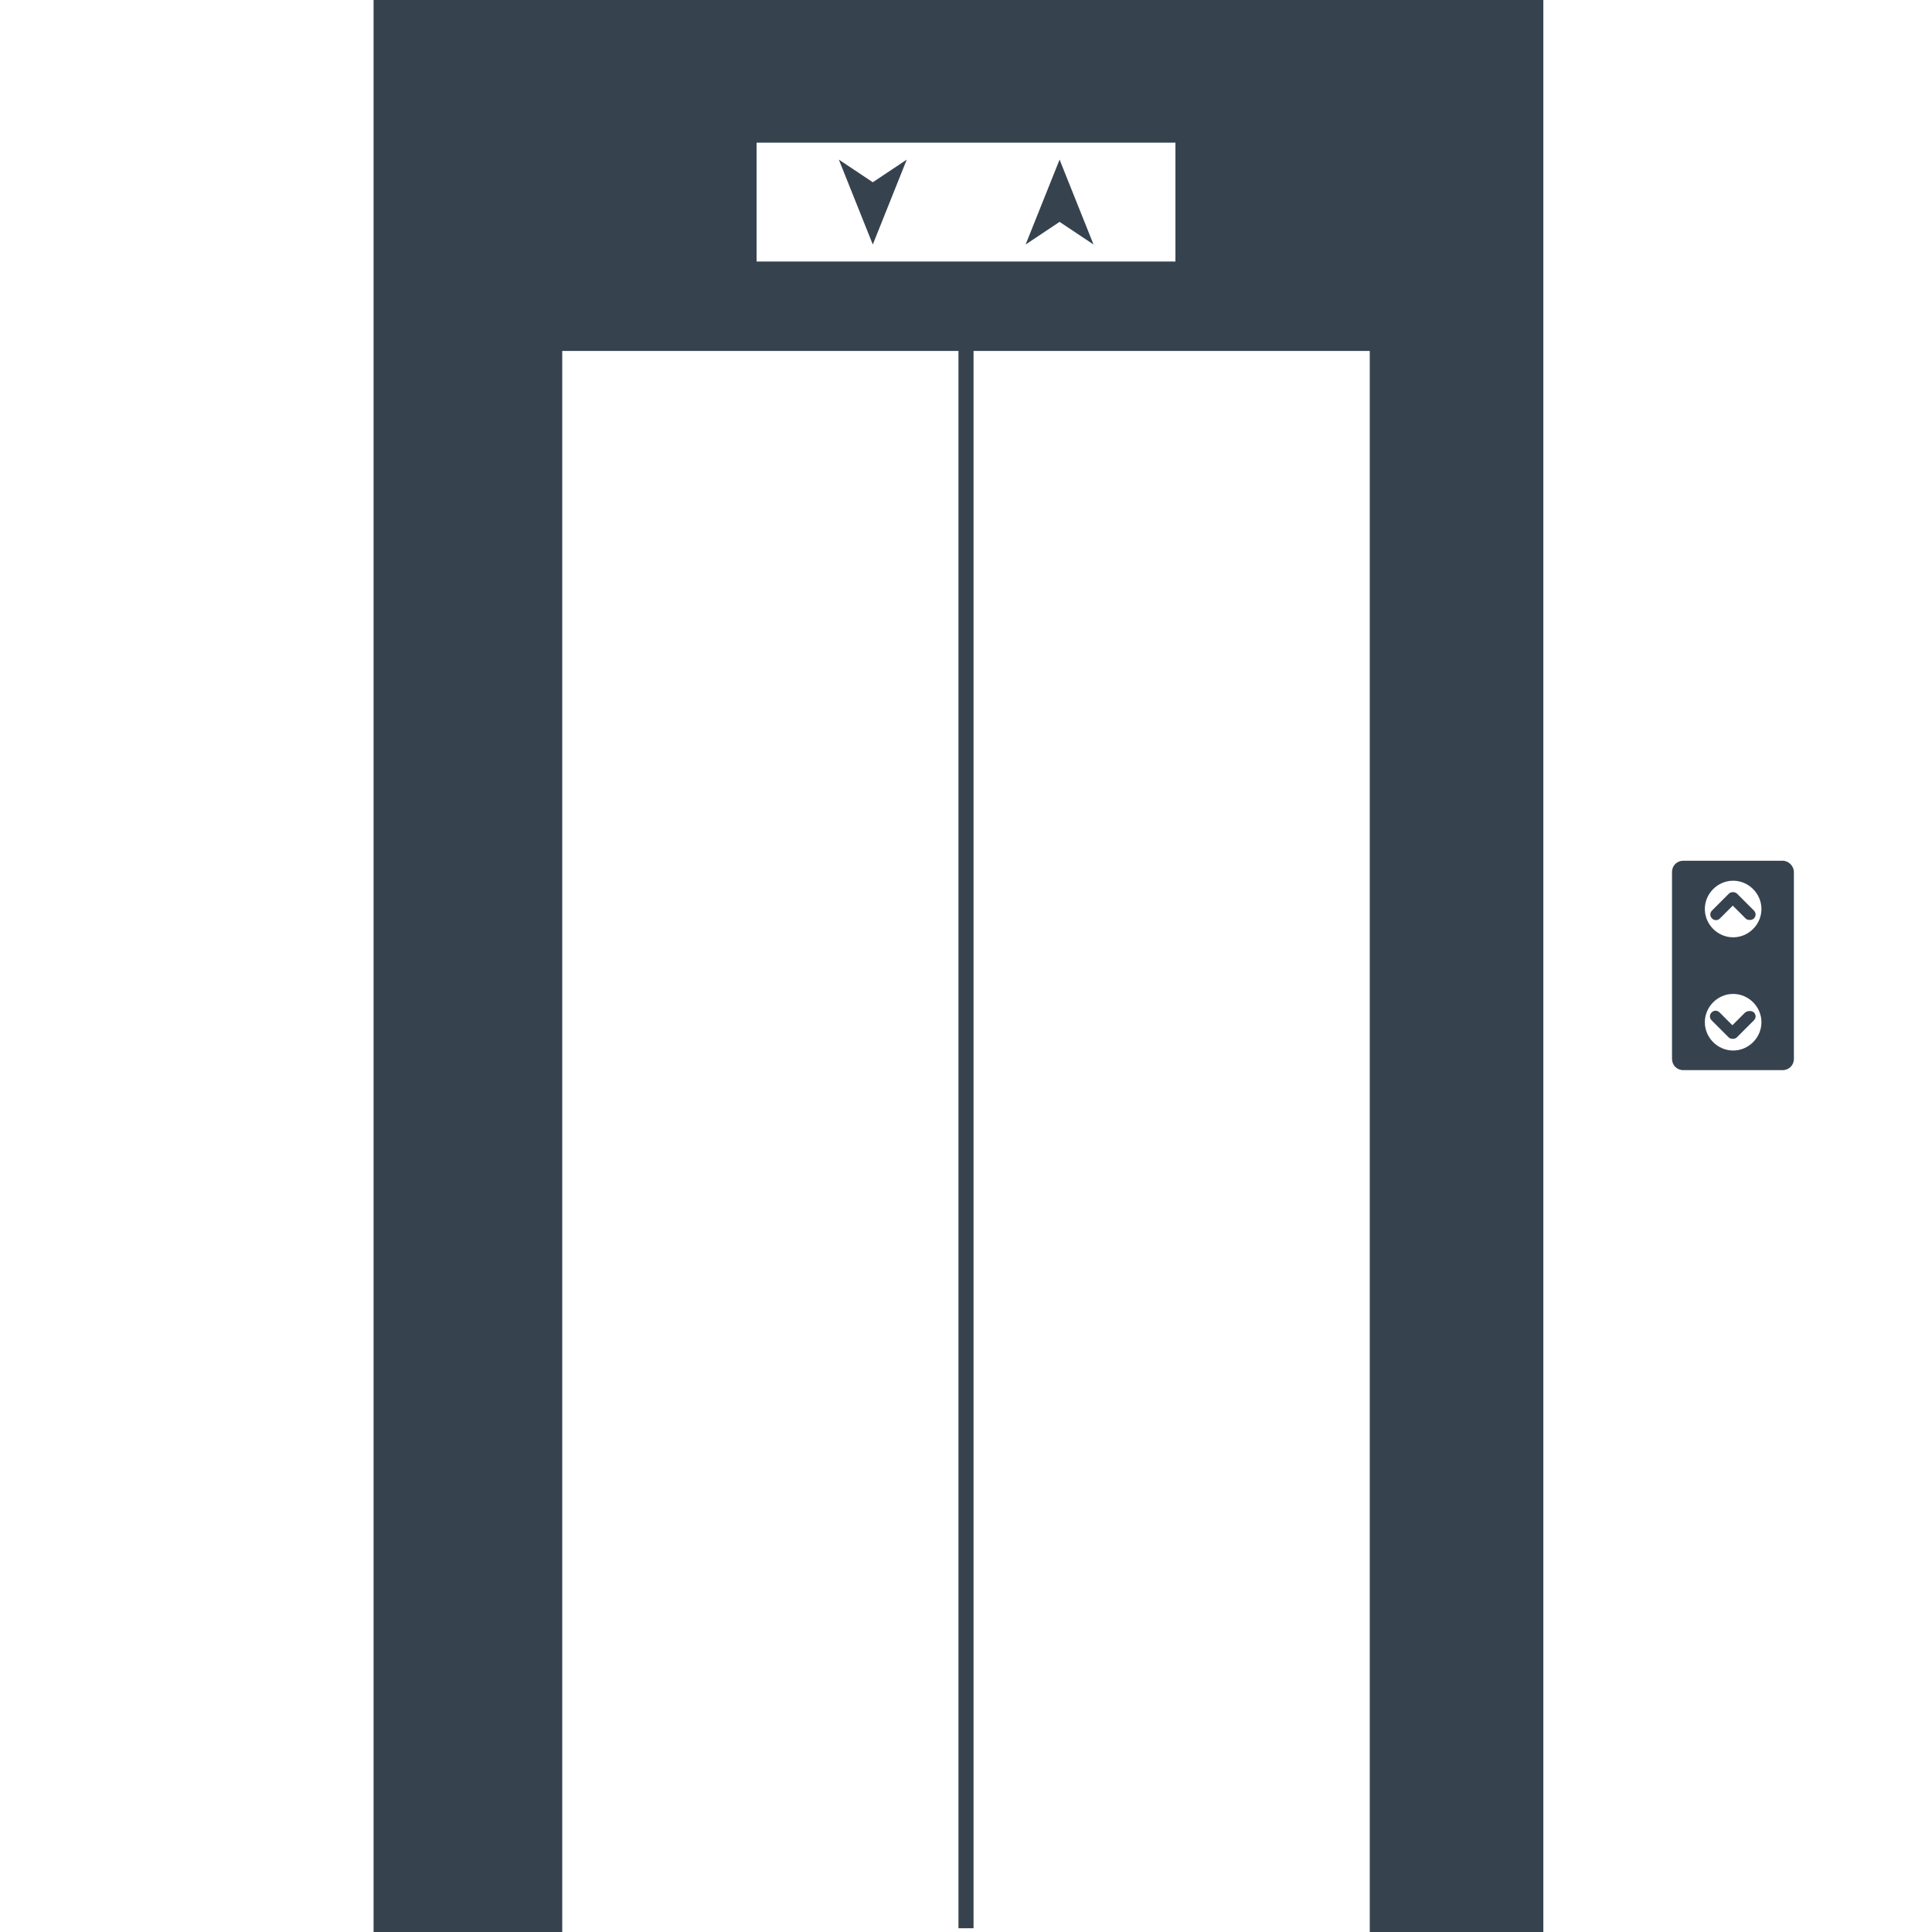 <svg xmlns="http://www.w3.org/2000/svg" viewBox="0 0 512 512" xml:space="preserve"><path d="M99 512h50V93h105v418h4V93h105v419h46V0H99v512zM200.5 37.8h111v31.5h-111V37.8zm80.3 4.5 9 22.5-9-6-9 6 9-22.5zm-49.5 6 9-6-9 22.5-9-22.5 9 6zm233.5 220c.6.6.6 1.5 0 2.1l-4.5 4.5c-.3.3-.7.4-1.1.4s-.8-.1-1.1-.4l-4.5-4.5c-.6-.6-.6-1.5 0-2.1s1.5-.6 2.1 0l3.4 3.4 3.4-3.4c.8-.5 1.7-.5 2.3 0zm7.6-40.2h-26.3c-1.7 0-3 1.3-3 3v49.5c0 1.7 1.3 3 3 3h26.3c1.7 0 3-1.3 3-3v-49.5c0-1.6-1.4-3-3-3zm-13.1 50.3c-4.1 0-7.5-3.4-7.5-7.5s3.4-7.5 7.5-7.5 7.5 3.4 7.5 7.5-3.4 7.5-7.5 7.5zm0-30c-4.1 0-7.5-3.4-7.5-7.5s3.4-7.5 7.5-7.5 7.5 3.4 7.5 7.5-3.4 7.5-7.5 7.5zm1-11.6 4.5 4.5c.6.6.6 1.5 0 2.1-.3.3-.7.4-1.1.4s-.8-.1-1.1-.4l-3.4-3.4-3.4 3.4c-.6.6-1.5.6-2.1 0-.6-.6-.6-1.5 0-2.1l4.5-4.5c.6-.5 1.5-.5 2.1 0z" fill="#36434f"/></svg>